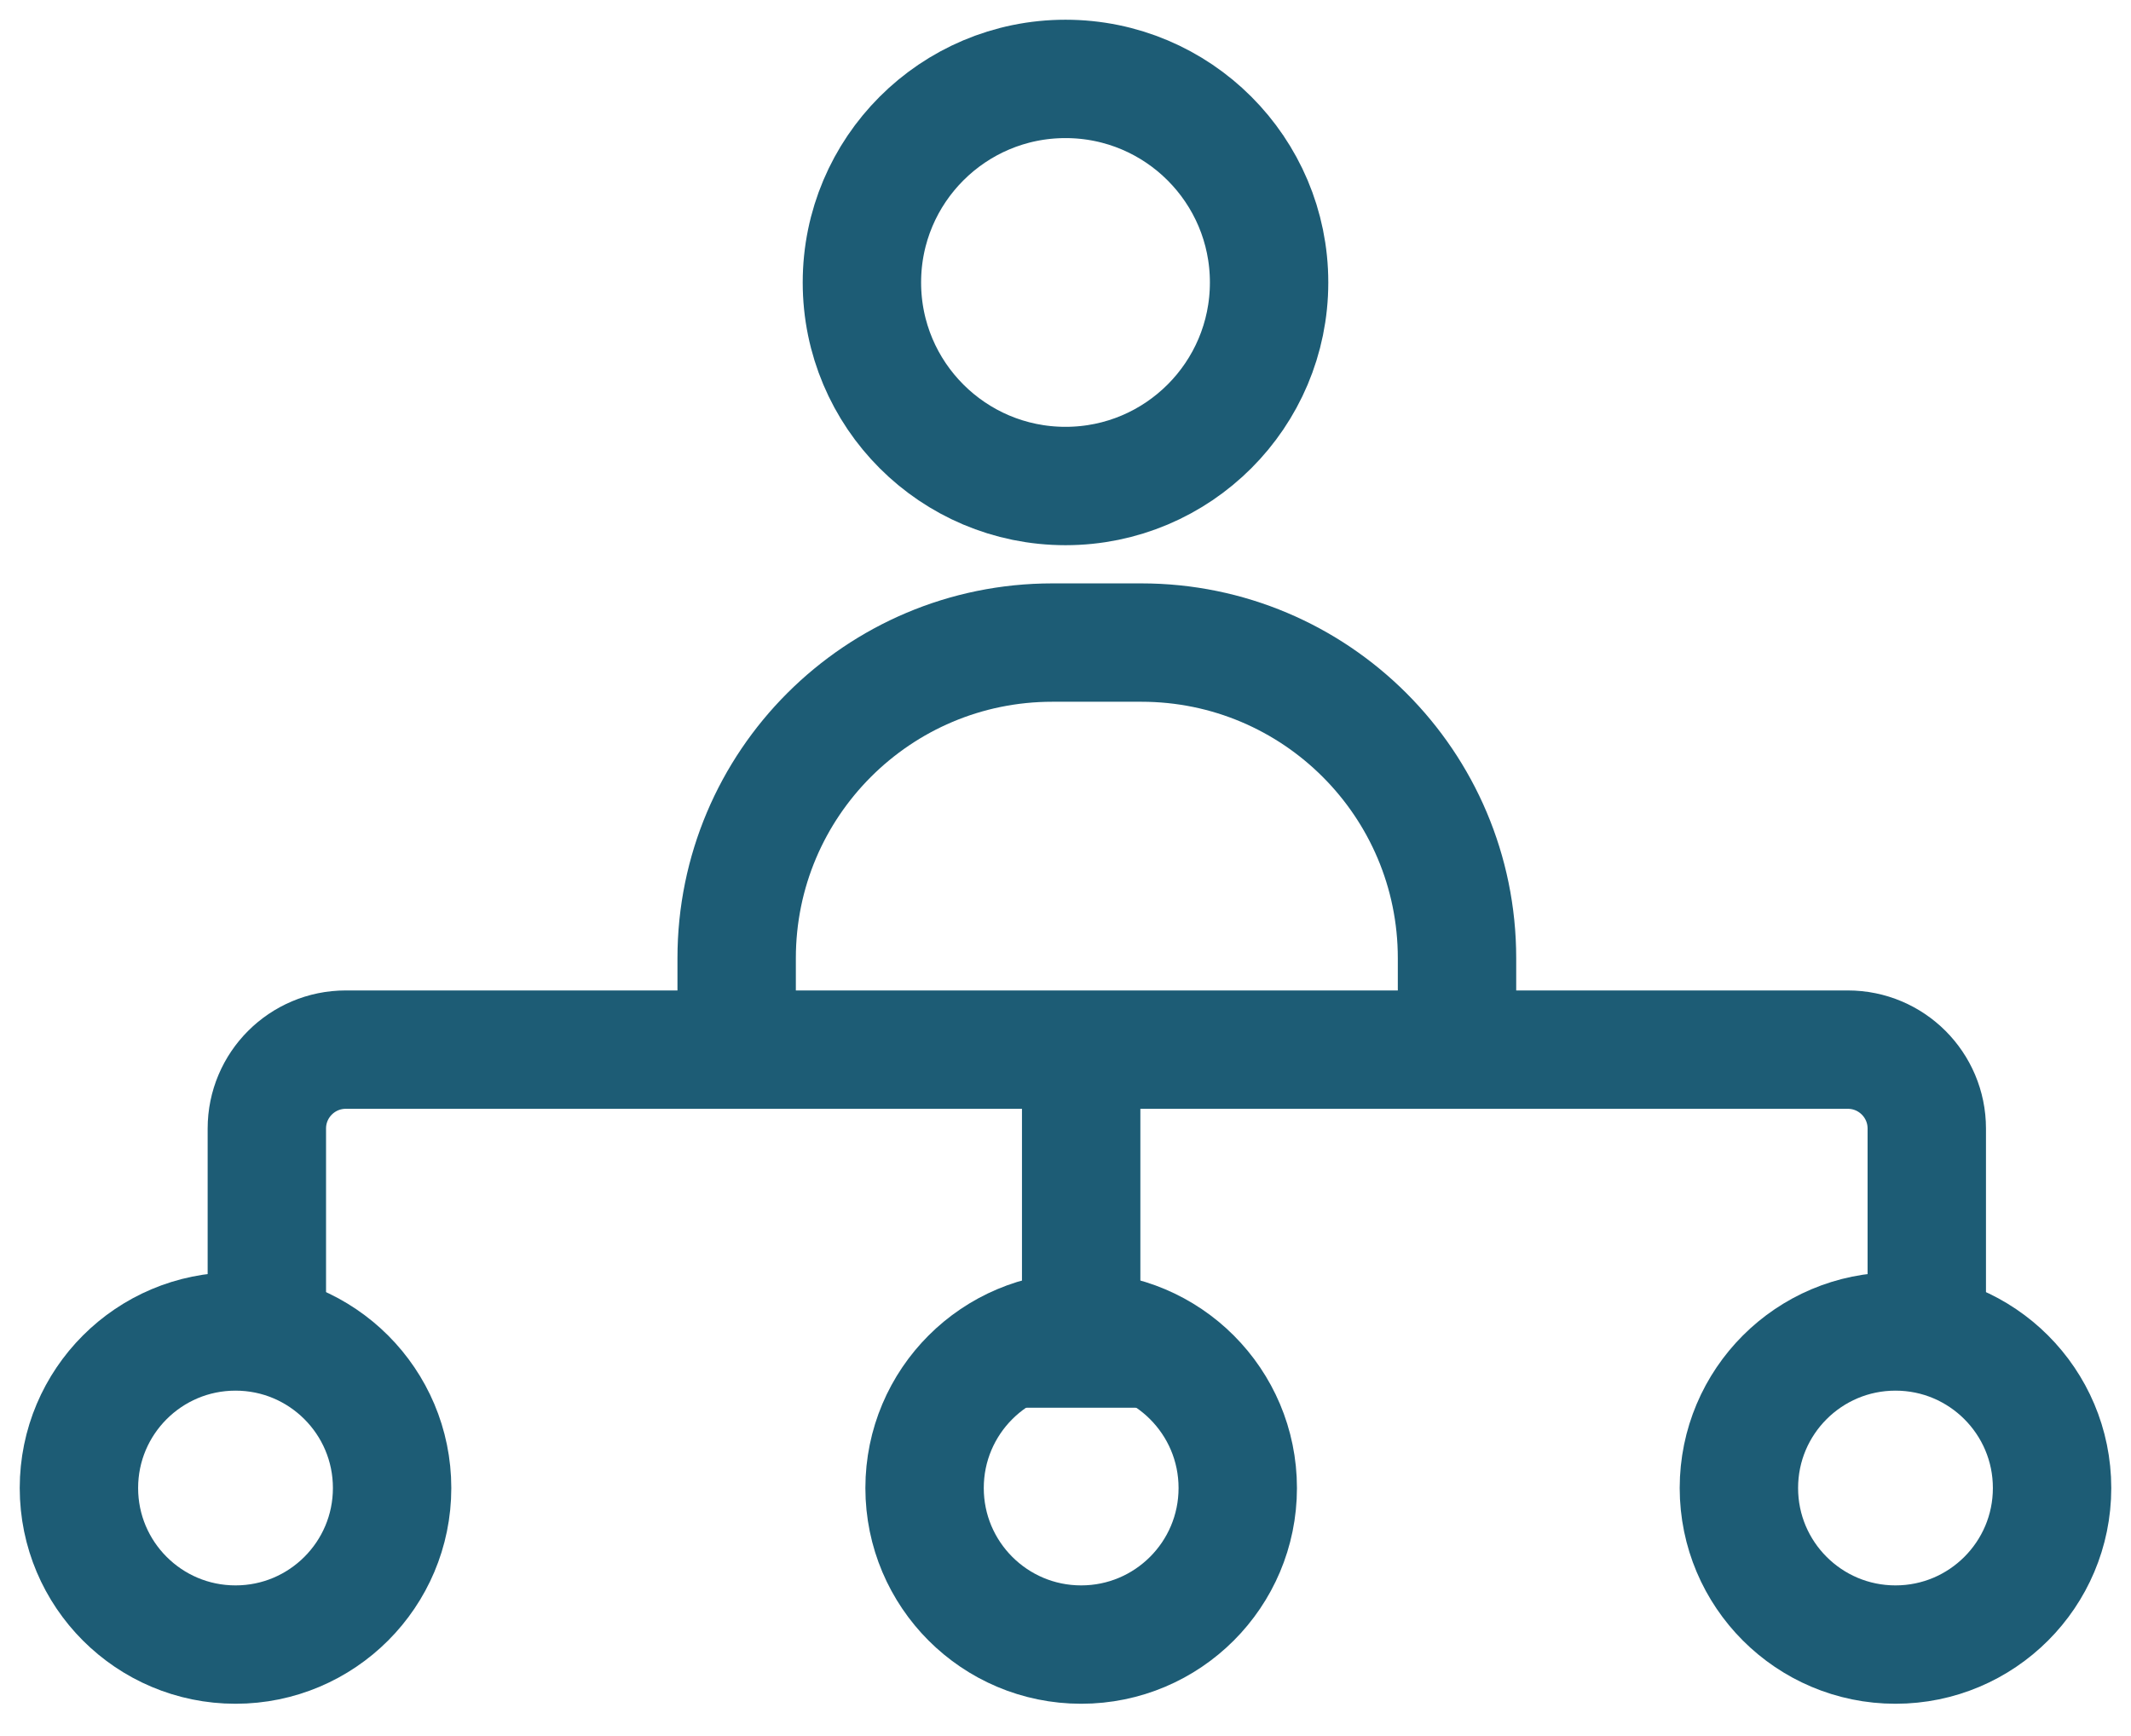 <?xml version="1.0" encoding="UTF-8"?>
<svg width="54px" height="44px" viewBox="0 0 54 44" version="1.1" xmlns="http://www.w3.org/2000/svg" xmlns:xlink="http://www.w3.org/1999/xlink">
    <title>Group 33</title>
    <g id="切圖" stroke="none" stroke-width="1" fill="none" fill-rule="evenodd">
        <g id="Artboard-Copy-4" transform="translate(-122, -609)" stroke="#1D5C75" stroke-width="3">
            <g id="Group-33" transform="translate(124, 611)">
                <circle id="Oval" cx="25" cy="5.159" r="5.159"></circle>
                <path d="M16.667,24.603 L16.667,22.286 C16.667,17.867 20.248,14.286 24.667,14.286 L26.921,14.286 C31.339,14.286 34.921,17.867 34.921,22.286 L34.921,24.603 L34.921,24.603" id="Path-4"></path>
                <path d="M4.762,32.54 L4.762,26.603 C4.762,25.499 5.657,24.603 6.762,24.603 L44.825,24.603 C45.93,24.603 46.825,25.499 46.825,26.603 L46.825,32.54 L46.825,32.54" id="Path-5"></path>
                <line x1="25.397" y1="24.896" x2="25.397" y2="32.179" id="Line-8" stroke-linecap="square"></line>
                <circle id="Oval" cx="3.968" cy="35.714" r="3.968"></circle>
                <circle id="Oval" cx="25.397" cy="35.714" r="3.968"></circle>
                <circle id="Oval" cx="46.032" cy="35.714" r="3.968"></circle>
            </g>
        </g>
    </g>
</svg>